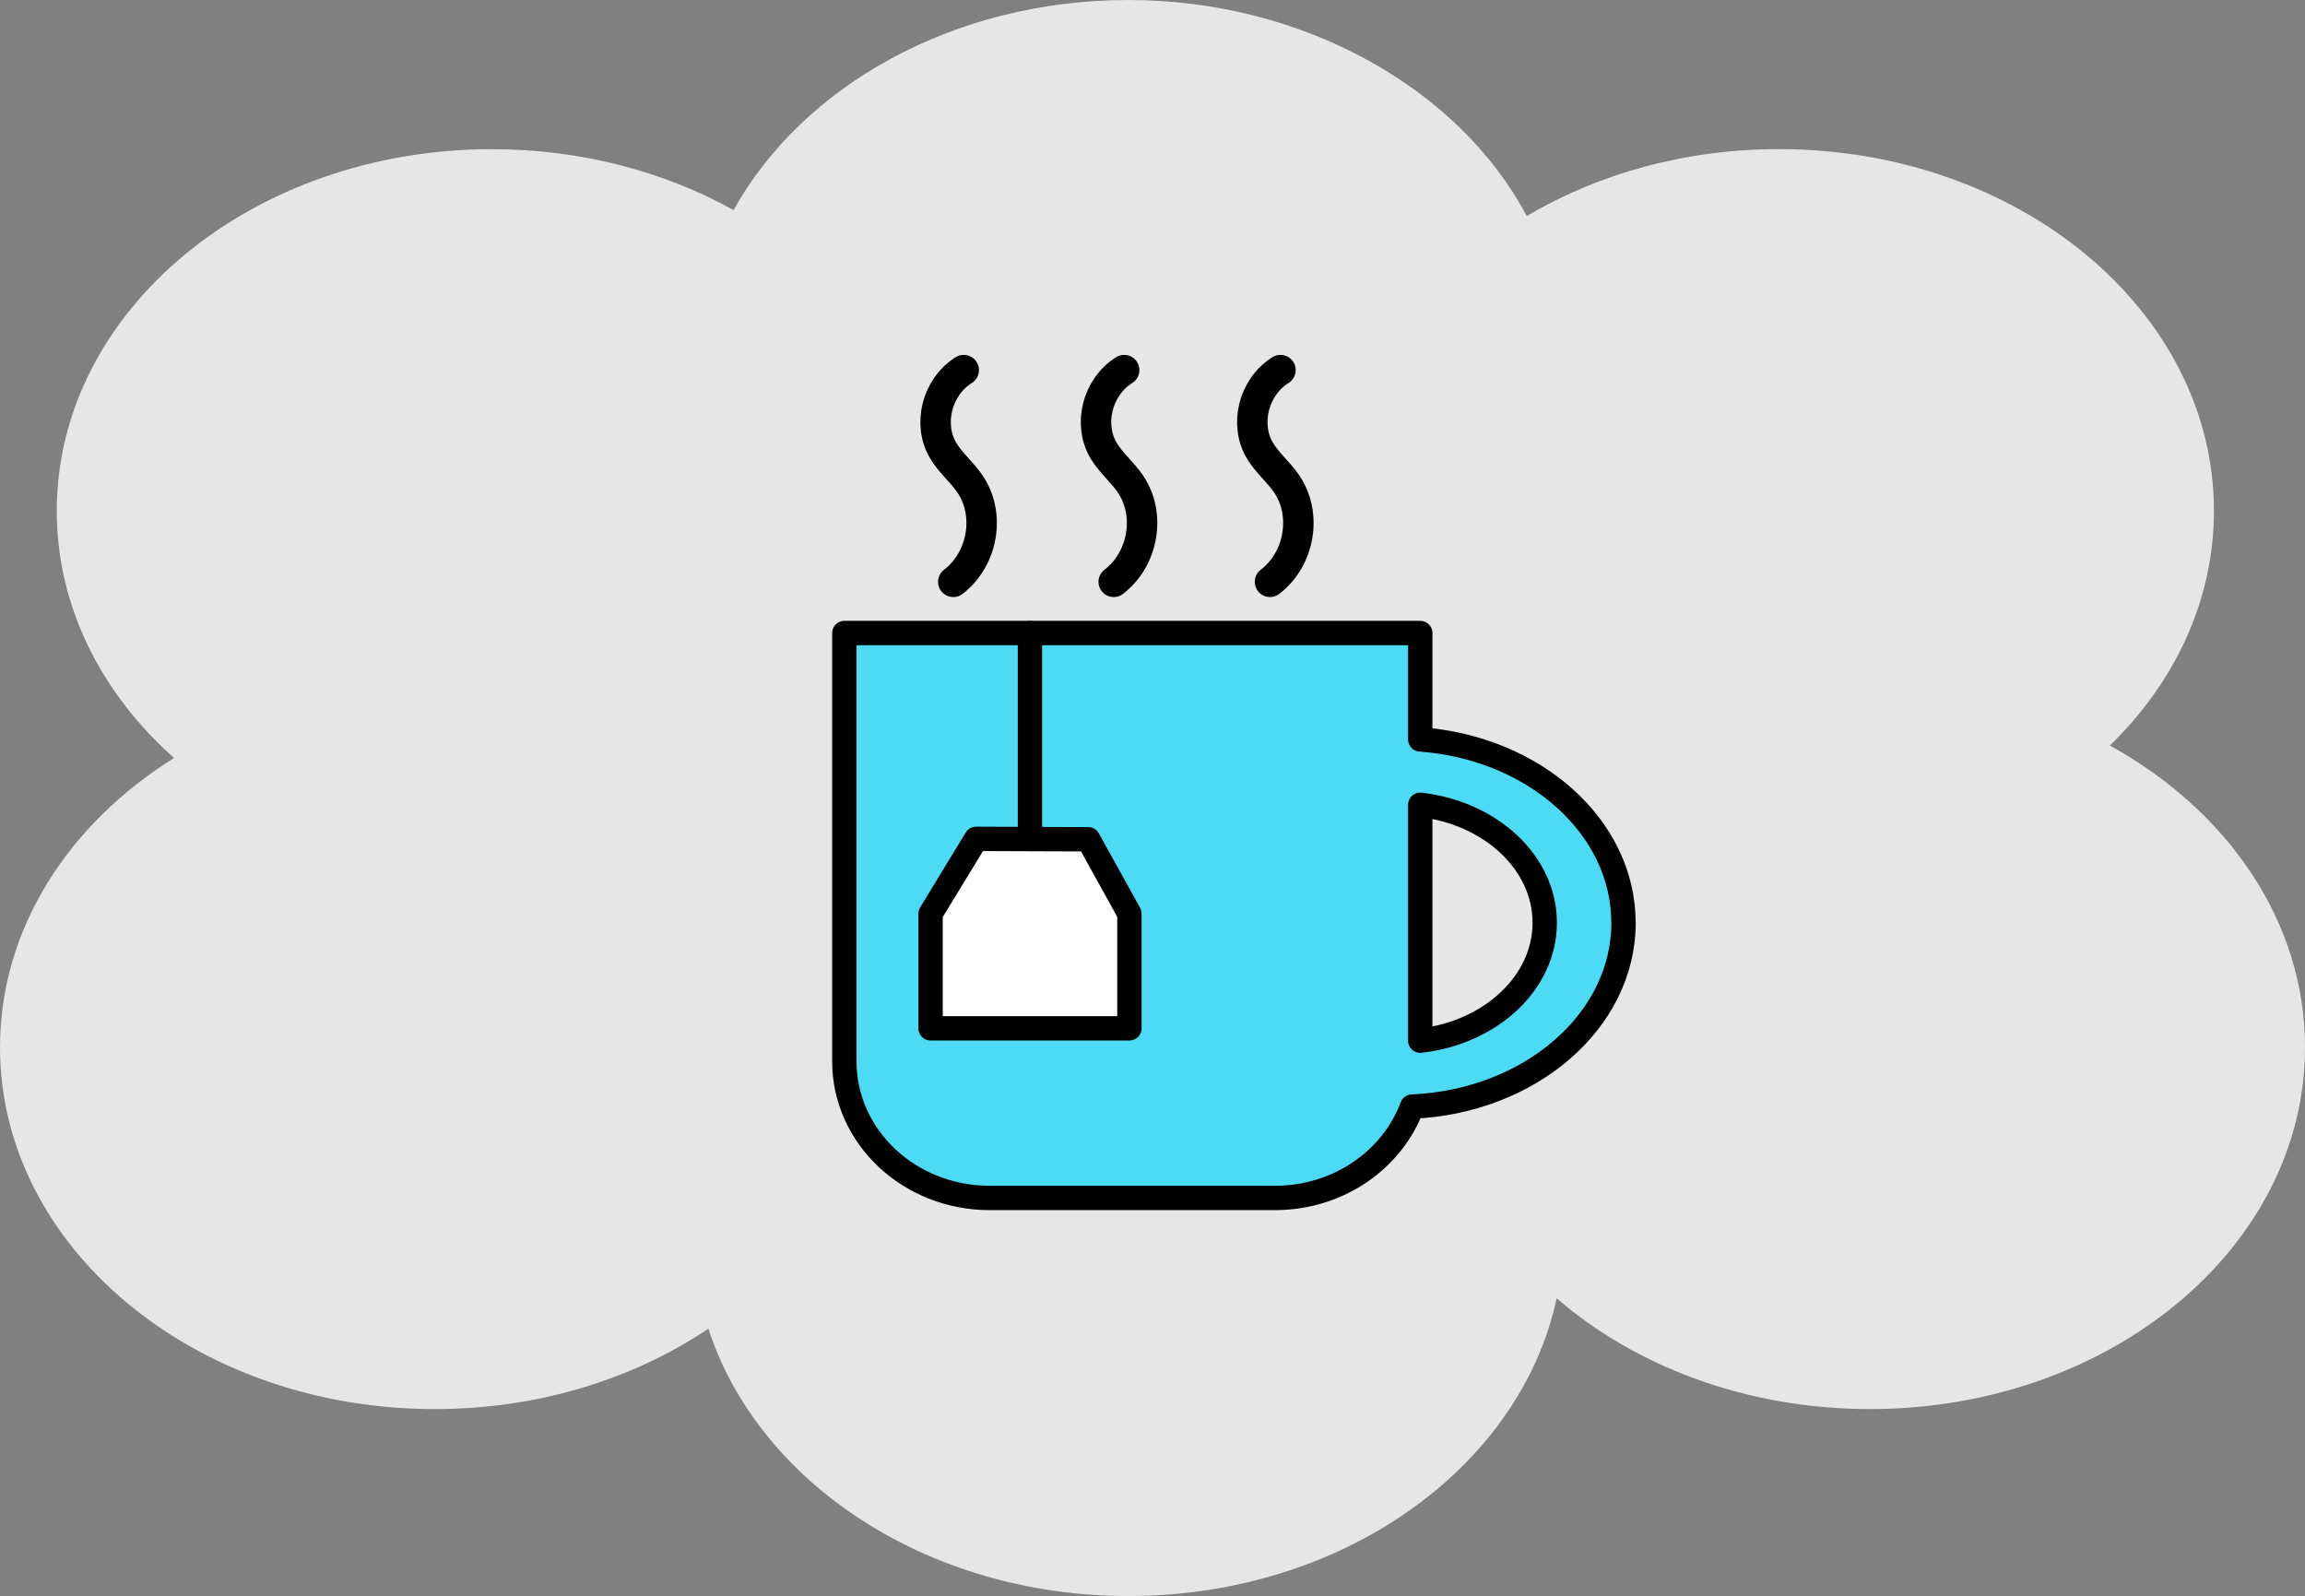 <?xml version="1.0" encoding="UTF-8"?>
<svg id="Layer_2" data-name="Layer 2" xmlns="http://www.w3.org/2000/svg" viewBox="0 0 378.73 262.25">
  <rect x="0" y="0" width="378.73" height="262.25" fill="#808080" stroke="none"/>
  <defs>
    <style>
      .cls-1 {
        fill: #4cdaf5;
      }

      .cls-1, .cls-2, .cls-3, .cls-4 {
        stroke: #000;
        stroke-linecap: round;
        stroke-linejoin: round;
      }

      .cls-1, .cls-3, .cls-4 {
        stroke-width: 4px;
      }

      .cls-5 {
        fill: #e6e6e6;
      }

      .cls-2 {
        fill: none;
        stroke-width: 5px;
      }

      .cls-3 {
        fill: #629fff;
      }

      .cls-4 {
        fill: #fff;
      }
    </style>
  </defs>
  <g id="cloud">
    <path class="cls-5" d="m378.73,172.09c0,32.82-32,59.43-71.48,59.43-20.22,0-38.48-6.98-51.48-18.2-5.96,27.81-35.19,48.92-70.36,48.92-33.02,0-60.81-18.63-69.02-43.93-12.27,8.26-27.91,13.21-44.93,13.21C32,231.53,0,204.92,0,172.09c0-19.45,11.23-36.71,28.6-47.55-11.96-10.62-19.27-24.9-19.27-40.6,0-32.82,32-59.43,71.48-59.43,14.7,0,28.36,3.69,39.72,10.01C131.85,14.14,156.65,0,185.42,0s54.37,14.59,65.44,35.5c11.69-6.92,25.99-11,41.43-11,39.47,0,71.48,26.61,71.48,59.43,0,14.73-6.44,28.2-17.1,38.57,19.31,10.64,32.06,28.87,32.06,49.58Z"/>
  </g>
  <g id="Layer_3" data-name="Layer 3">
    <path class="cls-1" d="m266.75,151.61c0-15.79-14.68-28.75-33.39-30.12v-17.48h-94.63v70.37c0,12.4,10.68,22.45,23.86,22.45h46.91c10.41,0,19.25-6.27,22.52-15.01,19.35-.83,34.74-14.03,34.74-30.21Zm-33.39,19.38v-38.76c11.55,1.32,20.45,9.49,20.45,19.38s-8.9,18.07-20.45,19.38Z"/>
    <path class="cls-2" d="m158.35,60.81c-4.43,2.78-5.97,8.94-3.34,13.29,1.18,1.94,3.01,3.46,4.3,5.32,3.48,5,2.25,12.41-2.68,16.18"/>
    <path class="cls-2" d="m184.71,60.81c-4.43,2.78-5.97,8.94-3.34,13.29,1.18,1.94,3.01,3.46,4.3,5.32,3.48,5,2.25,12.41-2.68,16.18"/>
    <path class="cls-2" d="m210.39,60.81c-4.43,2.78-5.97,8.94-3.34,13.29,1.18,1.94,3.01,3.46,4.3,5.32,3.48,5,2.25,12.41-2.68,16.18"/>
    <line class="cls-3" x1="169.23" y1="104.01" x2="169.23" y2="137.83"/>
    <polygon class="cls-4" points="185.57 150.13 185.57 168.96 152.9 168.96 152.9 150.13 156.63 144 160.39 137.83 178.8 137.9 182.18 144 185.57 150.13"/>
  </g>
</svg>